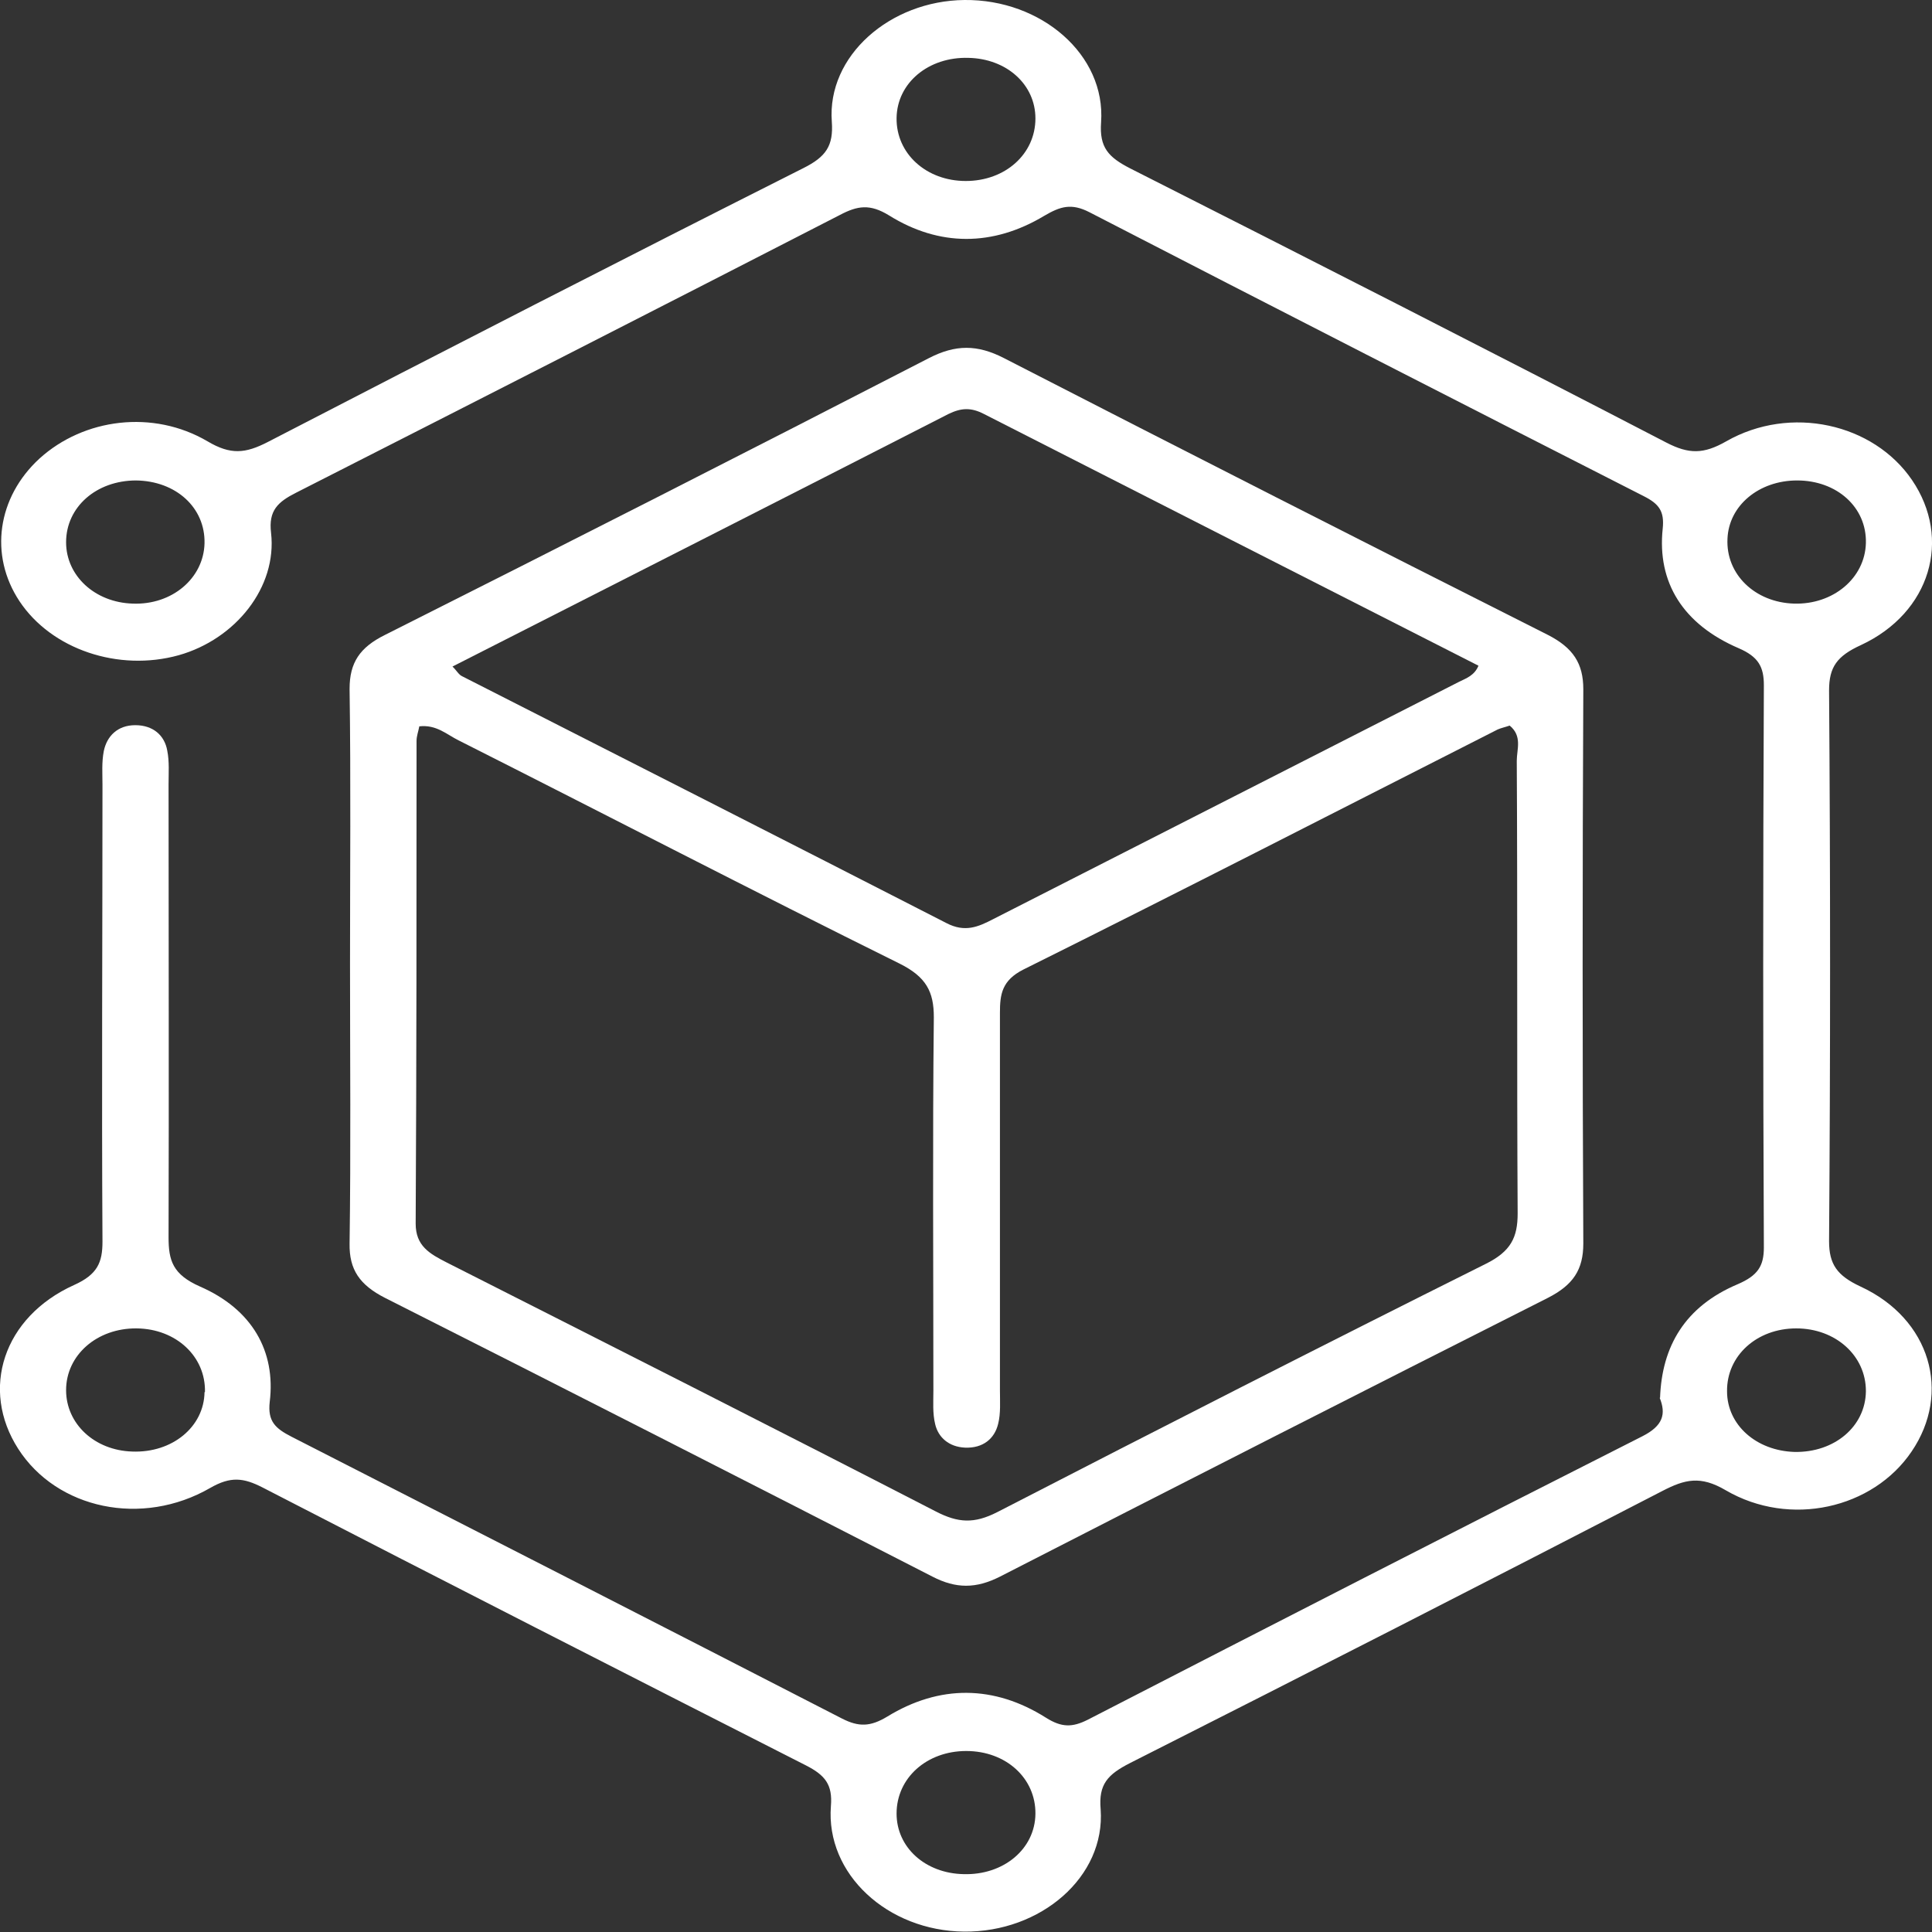 <svg width="120" height="120" viewBox="0 0 120 120" fill="none" xmlns="http://www.w3.org/2000/svg">
<rect x="0" y="0" width="120" height="120" fill="#333333" stroke="none"/>
<g clip-path="url(#clip0_291_1129)">
<path d="M103.109 86.831C103.219 83.626 104.652 81.149 107.931 79.765C109.171 79.231 109.557 78.648 109.557 77.483C109.502 65.852 109.502 54.197 109.557 42.566C109.557 41.425 109.226 40.793 107.986 40.259C104.542 38.778 102.916 36.18 103.274 32.829C103.384 31.76 103.054 31.299 102.089 30.814C90.599 24.962 79.109 19.085 67.674 13.185C66.544 12.602 65.855 12.821 64.863 13.403C61.667 15.322 58.333 15.322 55.219 13.379C54.034 12.651 53.263 12.772 52.161 13.355C40.918 19.134 29.676 24.864 18.406 30.595C17.249 31.178 16.67 31.712 16.836 33.096C17.221 36.471 14.631 39.7 11.104 40.696C7.357 41.74 3.196 40.332 1.212 37.345C-0.689 34.48 -0.166 30.886 2.452 28.482C5.208 25.981 9.506 25.423 12.895 27.414C14.328 28.264 15.238 28.167 16.615 27.463C27.692 21.732 38.769 16.05 49.901 10.441C51.306 9.737 51.775 9.057 51.665 7.552C51.361 3.472 55.274 0.049 59.903 1.85095e-05C64.67 -0.049 68.693 3.399 68.39 7.6C68.28 9.154 68.831 9.761 70.209 10.465C81.341 16.099 92.445 21.756 103.495 27.487C104.9 28.215 105.809 28.215 107.215 27.414C111.21 25.131 116.363 26.297 118.76 29.818C121.24 33.46 119.917 38.049 115.591 40.065C114.103 40.745 113.607 41.425 113.607 42.881C113.69 54.294 113.69 65.682 113.607 77.094C113.607 78.527 114.103 79.231 115.564 79.911C119.917 81.926 121.212 86.516 118.732 90.158C116.335 93.703 111.182 94.893 107.187 92.562C105.616 91.639 104.652 91.882 103.247 92.61C92.252 98.292 81.231 103.926 70.181 109.51C68.803 110.215 68.225 110.822 68.363 112.376C68.666 116.576 64.643 120.024 59.876 119.976C55.136 119.927 51.279 116.406 51.609 112.181C51.72 110.846 51.251 110.263 50.066 109.656C38.797 103.926 27.554 98.195 16.312 92.392C15.127 91.785 14.328 91.688 13.061 92.416C8.817 94.868 3.527 93.727 1.13 89.988C-1.24 86.297 0.193 81.805 4.601 79.814C6.062 79.158 6.365 78.406 6.365 77.119C6.31 67.673 6.365 58.227 6.365 48.758C6.365 48.053 6.31 47.349 6.448 46.645C6.64 45.722 7.302 45.042 8.404 45.042C9.506 45.042 10.223 45.674 10.388 46.621C10.526 47.301 10.47 48.029 10.47 48.733C10.47 58.106 10.498 67.479 10.47 76.852C10.47 78.284 10.719 79.158 12.427 79.911C15.651 81.319 17.139 83.918 16.753 87.074C16.615 88.288 17.111 88.725 18.103 89.235C29.511 95.063 40.918 100.89 52.298 106.742C53.345 107.276 54.062 107.252 55.109 106.621C58.36 104.63 61.749 104.654 64.973 106.694C65.938 107.301 66.599 107.301 67.564 106.815C79.026 100.915 90.489 95.038 102.007 89.211C103.302 88.555 103.495 87.827 103.081 86.807L103.109 86.831ZM59.986 11.242C62.438 11.242 64.312 9.567 64.312 7.357C64.312 5.245 62.521 3.642 60.151 3.594C57.672 3.521 55.715 5.148 55.688 7.333C55.66 9.543 57.534 11.242 59.986 11.242ZM8.459 29.842C5.979 29.842 4.105 31.493 4.105 33.679C4.105 35.767 5.896 37.418 8.239 37.491C10.691 37.588 12.647 35.913 12.703 33.752C12.758 31.542 10.939 29.866 8.431 29.842H8.459ZM115.894 33.727C115.949 31.518 114.103 29.842 111.623 29.842C109.254 29.842 107.38 31.396 107.297 33.46C107.187 35.67 109.006 37.418 111.43 37.491C113.855 37.564 115.839 35.913 115.894 33.727ZM12.73 86.467C12.785 84.257 10.939 82.533 8.487 82.509C6.034 82.485 4.105 84.16 4.105 86.346C4.105 88.434 5.869 90.085 8.211 90.158C10.691 90.255 12.675 88.628 12.703 86.467H12.73ZM115.894 86.394C115.894 84.209 114.02 82.509 111.568 82.509C109.116 82.509 107.242 84.209 107.27 86.418C107.27 88.507 109.088 90.109 111.458 90.182C113.938 90.231 115.867 88.604 115.894 86.418V86.394ZM64.312 112.667C64.34 110.457 62.493 108.758 60.014 108.758C57.561 108.758 55.688 110.433 55.688 112.643C55.688 114.755 57.479 116.358 59.848 116.406C62.328 116.479 64.284 114.852 64.312 112.667Z" fill="white"/>
<path d="M21.74 59.879C21.74 54.172 21.795 48.466 21.713 42.784C21.713 41.157 22.346 40.21 23.917 39.433C35.215 33.751 46.484 28.021 57.699 22.242C59.352 21.392 60.702 21.392 62.356 22.242C73.598 28.021 84.868 33.751 96.138 39.433C97.708 40.235 98.342 41.206 98.342 42.809C98.287 54.294 98.287 65.755 98.342 77.24C98.342 78.867 97.708 79.814 96.138 80.615C84.785 86.346 73.433 92.124 62.108 97.928C60.62 98.681 59.38 98.681 57.919 97.928C46.594 92.124 35.27 86.346 23.917 80.615C22.346 79.814 21.685 78.867 21.713 77.24C21.795 71.461 21.74 65.682 21.74 59.903V59.879ZM26.039 45.139C25.984 45.431 25.873 45.722 25.873 46.014C25.873 56.018 25.873 65.998 25.818 76.001C25.818 77.386 26.673 77.871 27.775 78.43C37.887 83.553 48.027 88.677 58.112 93.873C59.518 94.601 60.51 94.65 61.942 93.921C72.027 88.725 82.112 83.577 92.28 78.502C93.85 77.725 94.264 76.851 94.264 75.37C94.209 65.998 94.264 56.625 94.209 47.252C94.209 46.548 94.567 45.722 93.768 45.067C93.492 45.164 93.244 45.212 93.024 45.309C83.215 50.287 73.433 55.313 63.568 60.218C62.218 60.898 62.108 61.772 62.108 62.914C62.108 70.732 62.108 78.527 62.108 86.346C62.108 87.05 62.163 87.778 61.998 88.434C61.777 89.356 61.061 89.963 59.931 89.915C58.939 89.866 58.278 89.284 58.085 88.458C57.919 87.778 57.974 87.074 57.974 86.37C57.974 78.648 57.919 70.902 58.002 63.181C58.002 61.602 57.534 60.68 55.88 59.854C46.705 55.313 37.639 50.603 28.491 45.989C27.747 45.625 27.113 44.994 26.039 45.115V45.139ZM91.839 41.352C81.616 36.155 71.366 30.935 61.116 25.714C60.317 25.301 59.71 25.326 58.911 25.714C48.661 30.959 38.411 36.155 28.105 41.4C28.381 41.667 28.491 41.91 28.712 42.007C38.741 47.106 48.771 52.206 58.774 57.329C59.931 57.936 60.758 57.572 61.694 57.086C71.338 52.181 80.983 47.252 90.627 42.347C91.067 42.129 91.591 41.959 91.839 41.327V41.352Z" fill="white"/>
</g>
<defs>
<clipPath id="clip0_291_1129">
<rect width="120" height="120" fill="white"/>
</clipPath>
</defs>
</svg>
